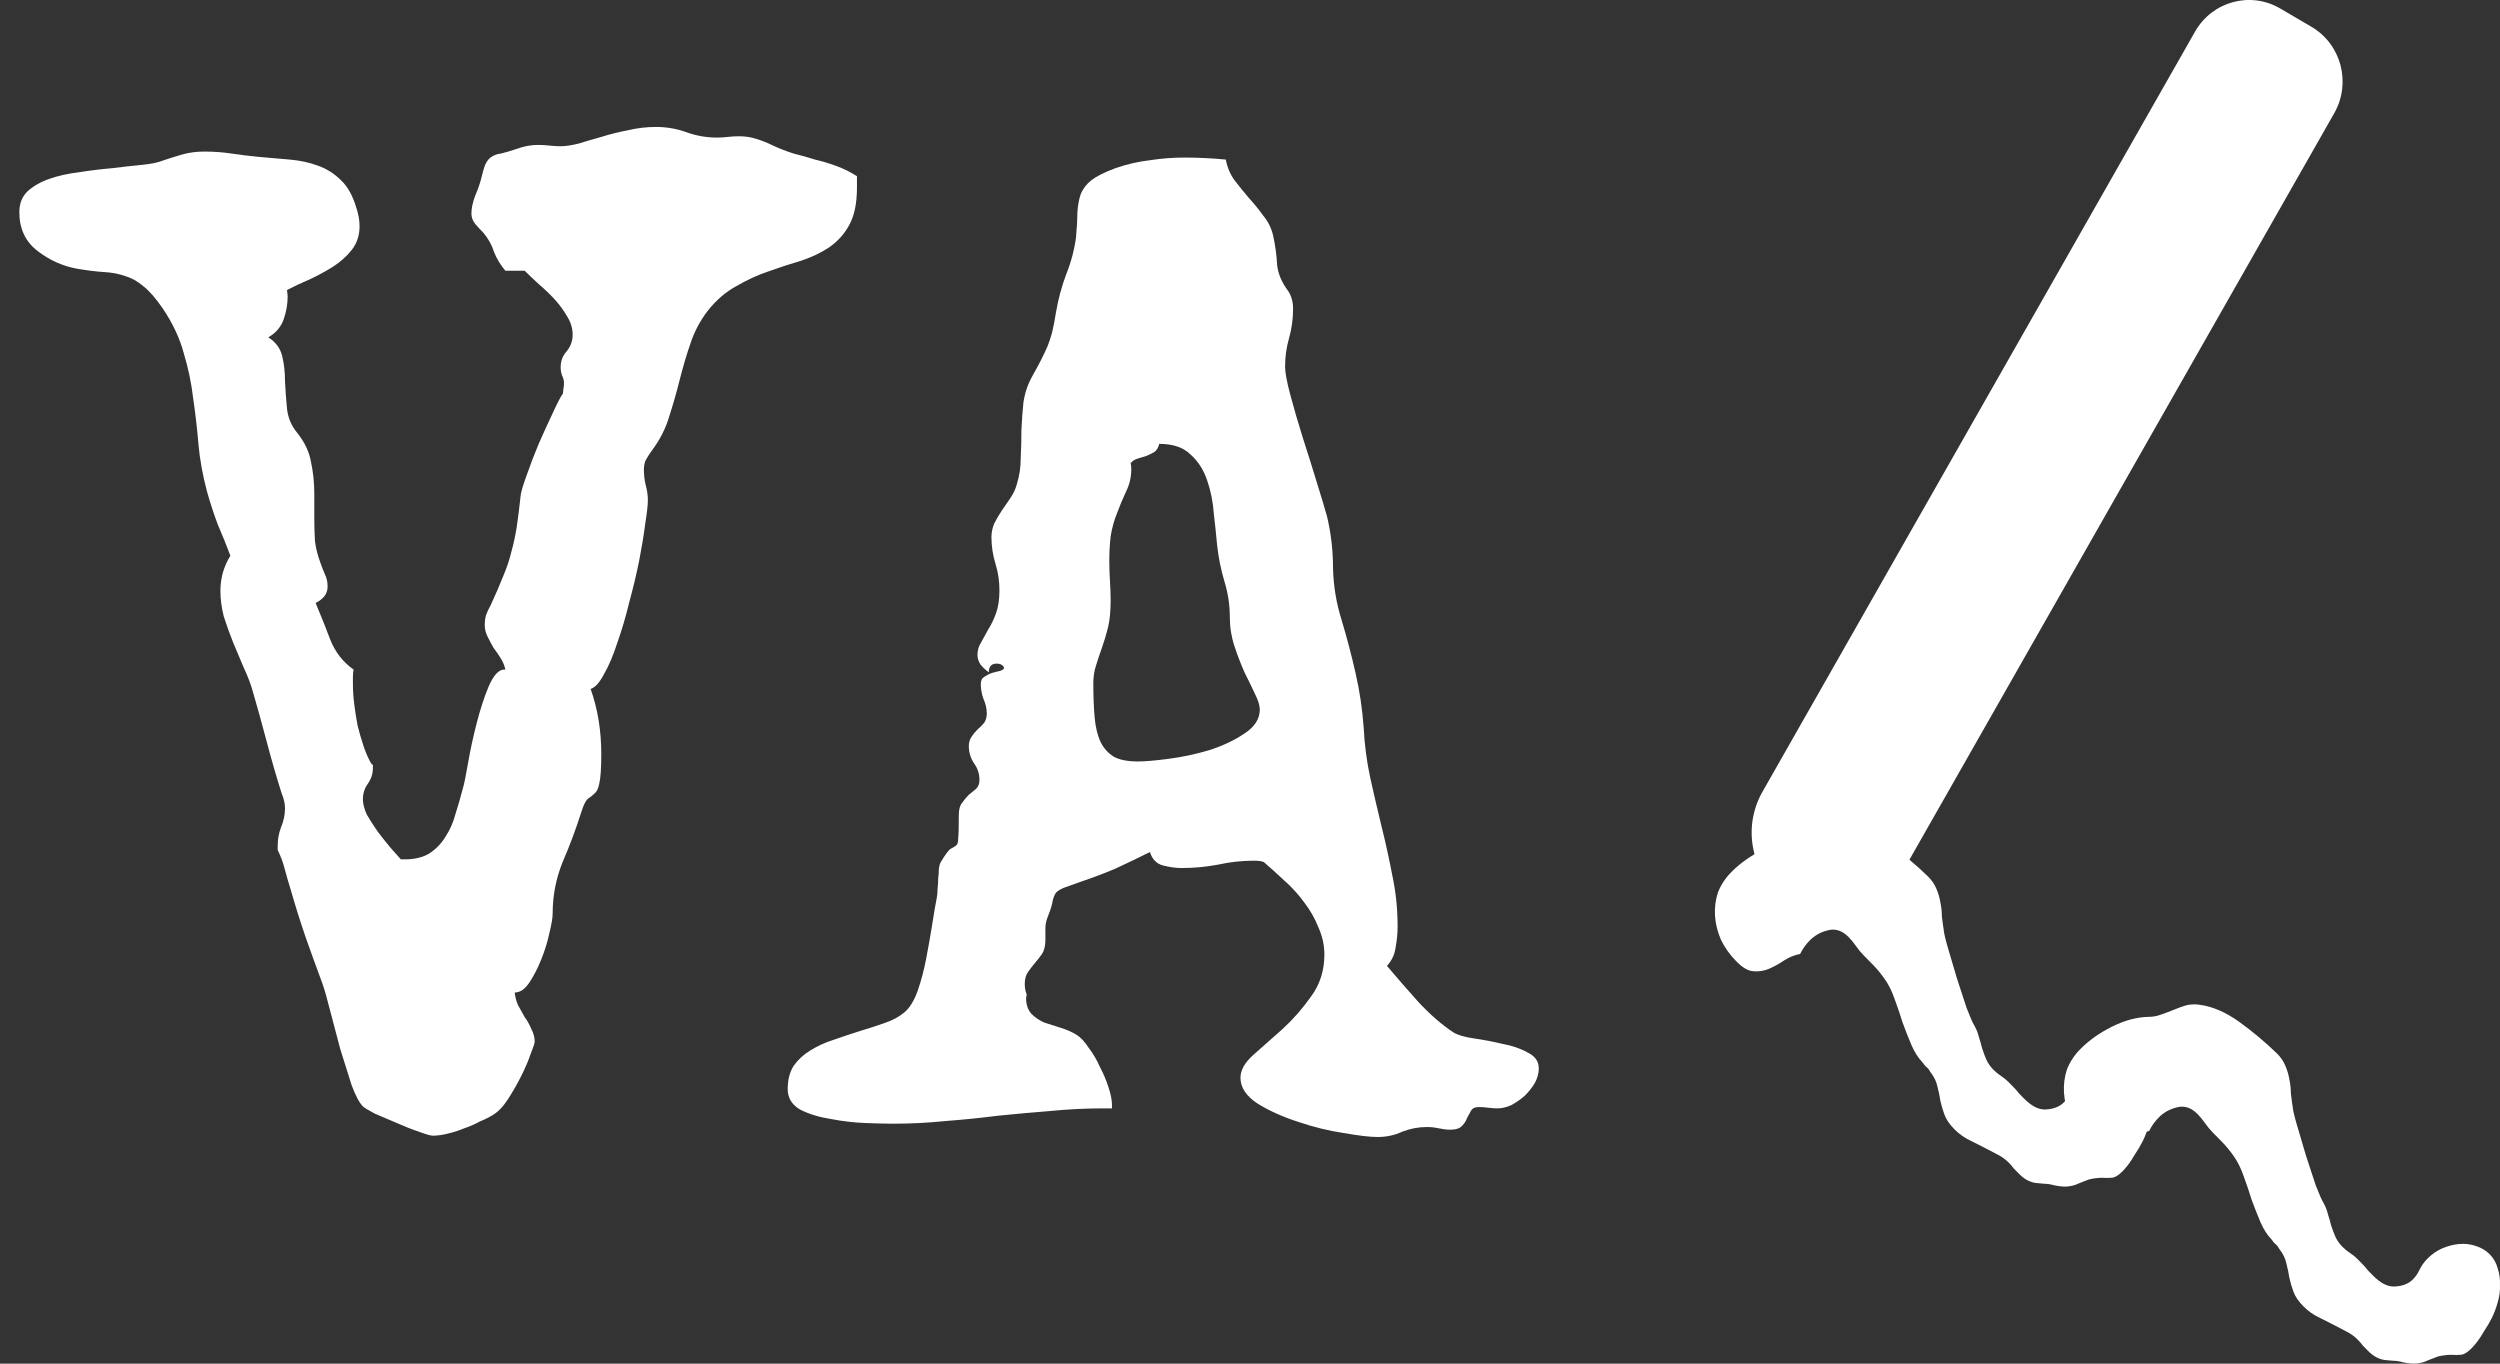 <svg width="121" height="66" viewBox="0 0 121 66" fill="none" xmlns="http://www.w3.org/2000/svg">
<rect x="0" y="0" width="121" height="66" fill="#333333" stroke="none"/>
<path d="M106.24 1.531C107.073 0.067 108.918 -0.435 110.361 0.41L111.874 1.297C113.317 2.142 113.811 4.014 112.978 5.477L92.04 42.271C90.966 44.159 88.587 44.805 86.726 43.715C84.865 42.626 84.228 40.212 85.302 38.324L106.24 1.531Z" fill="white"/>
<path d="M103.713 55.222C103.617 55.416 103.474 55.658 103.283 55.949C103.116 56.24 102.93 56.488 102.727 56.694C102.536 56.888 102.363 56.991 102.208 57.003C102.077 57.015 101.909 57.015 101.706 57.003C101.456 57.015 101.247 57.046 101.079 57.094C100.924 57.155 100.769 57.215 100.614 57.276C100.471 57.349 100.303 57.397 100.112 57.421C99.945 57.446 99.712 57.427 99.414 57.367C99.246 57.318 99.091 57.294 98.948 57.294C98.817 57.282 98.685 57.27 98.554 57.258C98.422 57.246 98.285 57.203 98.142 57.13C98.01 57.07 97.867 56.961 97.712 56.803C97.628 56.718 97.545 56.634 97.461 56.549C97.401 56.464 97.33 56.379 97.246 56.294C97.079 56.125 96.9 55.992 96.709 55.895C96.16 55.604 95.724 55.38 95.401 55.222C95.091 55.077 94.822 54.889 94.595 54.659C94.356 54.417 94.195 54.18 94.112 53.95C94.028 53.72 93.962 53.496 93.915 53.278C93.879 53.048 93.831 52.817 93.771 52.587C93.724 52.345 93.604 52.103 93.413 51.86C93.365 51.763 93.3 51.685 93.216 51.624C93.156 51.563 93.103 51.497 93.055 51.424C92.852 51.218 92.673 50.94 92.517 50.588C92.374 50.249 92.231 49.886 92.088 49.498C91.968 49.11 91.837 48.722 91.693 48.335C91.562 47.959 91.401 47.638 91.21 47.372C91.031 47.117 90.84 46.887 90.637 46.681L90.207 46.245C90.075 46.112 89.95 45.96 89.831 45.791C89.723 45.633 89.604 45.488 89.472 45.354C89.162 45.039 88.828 44.93 88.469 45.027C88.123 45.112 87.83 45.276 87.591 45.518C87.4 45.712 87.245 45.93 87.126 46.172C86.863 46.221 86.606 46.324 86.356 46.481C86.129 46.639 85.89 46.772 85.639 46.881C85.388 46.99 85.132 47.032 84.869 47.008C84.618 46.996 84.343 46.839 84.045 46.536C83.722 46.209 83.472 45.857 83.293 45.482C83.125 45.094 83.03 44.706 83.006 44.319C82.982 43.931 83.03 43.555 83.149 43.192C83.293 42.828 83.507 42.501 83.794 42.211C84.212 41.786 84.725 41.423 85.335 41.12C85.944 40.817 86.529 40.66 87.09 40.648C87.305 40.648 87.508 40.611 87.699 40.539C87.914 40.466 88.123 40.387 88.326 40.302C88.529 40.218 88.732 40.145 88.935 40.084C89.15 40.036 89.371 40.03 89.598 40.066C90.207 40.151 90.834 40.423 91.478 40.884C92.135 41.356 92.75 41.871 93.323 42.429C93.503 42.61 93.634 42.804 93.718 43.01C93.813 43.228 93.879 43.452 93.915 43.682C93.962 43.901 93.986 44.119 93.986 44.337C94.01 44.555 94.04 44.779 94.076 45.009C94.088 45.167 94.159 45.469 94.291 45.918C94.422 46.366 94.565 46.851 94.721 47.372C94.888 47.88 95.043 48.353 95.186 48.789C95.353 49.225 95.479 49.51 95.562 49.643C95.658 49.813 95.73 49.995 95.777 50.188C95.837 50.37 95.891 50.558 95.939 50.752C95.998 50.934 96.064 51.109 96.136 51.279C96.219 51.461 96.333 51.624 96.476 51.77C96.596 51.891 96.721 51.994 96.852 52.078C96.984 52.163 97.103 52.26 97.21 52.369L97.461 52.624C97.557 52.721 97.64 52.817 97.712 52.914C97.796 52.999 97.879 53.084 97.963 53.169C98.345 53.556 98.709 53.732 99.055 53.696C99.414 53.672 99.694 53.556 99.897 53.35C100.029 53.217 100.136 53.06 100.22 52.878C100.315 52.684 100.441 52.508 100.596 52.351C100.799 52.145 101.032 51.981 101.294 51.86C101.581 51.739 101.856 51.666 102.118 51.642C102.405 51.618 102.674 51.648 102.924 51.733C103.199 51.818 103.426 51.951 103.605 52.133C103.796 52.327 103.928 52.557 103.999 52.824C104.083 53.078 104.119 53.344 104.107 53.623C104.119 53.902 104.083 54.18 103.999 54.459C103.928 54.726 103.832 54.98 103.713 55.222Z" fill="white"/>
<path d="M120.604 63.791C120.508 63.984 120.365 64.227 120.174 64.518C120.007 64.808 119.822 65.057 119.618 65.263C119.427 65.457 119.254 65.559 119.099 65.572C118.968 65.584 118.8 65.584 118.597 65.572C118.347 65.584 118.138 65.614 117.971 65.662C117.815 65.723 117.66 65.784 117.505 65.844C117.362 65.917 117.194 65.965 117.003 65.99C116.836 66.014 116.603 65.996 116.305 65.935C116.138 65.887 115.982 65.862 115.839 65.862C115.708 65.85 115.576 65.838 115.445 65.826C115.314 65.814 115.176 65.772 115.033 65.699C114.902 65.638 114.758 65.529 114.603 65.372C114.519 65.287 114.436 65.202 114.352 65.117C114.293 65.032 114.221 64.948 114.137 64.863C113.97 64.693 113.791 64.56 113.6 64.463C113.051 64.172 112.615 63.948 112.292 63.791C111.982 63.645 111.713 63.458 111.486 63.227C111.247 62.985 111.086 62.749 111.003 62.519C110.919 62.288 110.853 62.064 110.806 61.846C110.77 61.616 110.722 61.386 110.662 61.156C110.615 60.913 110.495 60.671 110.304 60.429C110.256 60.332 110.191 60.253 110.107 60.193C110.047 60.132 109.994 60.065 109.946 59.992C109.743 59.787 109.564 59.508 109.408 59.157C109.265 58.817 109.122 58.454 108.979 58.066C108.859 57.678 108.728 57.291 108.585 56.903C108.453 56.528 108.292 56.206 108.101 55.94C107.922 55.686 107.731 55.455 107.528 55.249L107.098 54.813C106.966 54.68 106.841 54.529 106.722 54.359C106.614 54.202 106.495 54.056 106.363 53.923C106.053 53.608 105.719 53.499 105.36 53.596C105.014 53.681 104.721 53.844 104.483 54.086C104.292 54.28 104.136 54.498 104.017 54.741C103.754 54.789 103.497 54.892 103.247 55.05C103.02 55.207 102.781 55.34 102.53 55.449C102.279 55.558 102.023 55.601 101.76 55.577C101.509 55.564 101.234 55.407 100.936 55.104C100.614 54.777 100.363 54.426 100.184 54.05C100.016 53.662 99.921 53.275 99.897 52.887C99.873 52.499 99.921 52.124 100.04 51.76C100.184 51.397 100.399 51.07 100.685 50.779C101.103 50.355 101.617 49.991 102.226 49.688C102.835 49.386 103.42 49.228 103.981 49.216C104.196 49.216 104.399 49.18 104.59 49.107C104.805 49.034 105.014 48.956 105.217 48.871C105.42 48.786 105.623 48.713 105.826 48.653C106.041 48.604 106.262 48.598 106.489 48.635C107.098 48.719 107.725 48.992 108.37 49.452C109.026 49.925 109.641 50.44 110.215 50.997C110.394 51.179 110.525 51.373 110.609 51.578C110.704 51.797 110.77 52.021 110.806 52.251C110.853 52.469 110.877 52.687 110.877 52.905C110.901 53.123 110.931 53.347 110.967 53.578C110.979 53.735 111.05 54.038 111.182 54.486C111.313 54.934 111.456 55.419 111.612 55.94C111.779 56.449 111.934 56.921 112.077 57.358C112.245 57.794 112.37 58.078 112.454 58.212C112.549 58.381 112.621 58.563 112.669 58.757C112.728 58.938 112.782 59.126 112.83 59.32C112.889 59.502 112.955 59.678 113.027 59.847C113.11 60.029 113.224 60.193 113.367 60.338C113.487 60.459 113.612 60.562 113.743 60.647C113.875 60.732 113.994 60.828 114.102 60.938L114.352 61.192C114.448 61.289 114.531 61.386 114.603 61.483C114.687 61.568 114.77 61.652 114.854 61.737C115.236 62.125 115.6 62.3 115.946 62.264C116.305 62.24 116.585 62.125 116.788 61.919C116.92 61.786 117.027 61.628 117.111 61.446C117.206 61.252 117.332 61.077 117.487 60.919C117.69 60.713 117.923 60.55 118.186 60.429C118.472 60.307 118.747 60.235 119.009 60.211C119.296 60.186 119.565 60.217 119.816 60.301C120.09 60.386 120.317 60.52 120.496 60.701C120.687 60.895 120.819 61.125 120.89 61.392C120.974 61.646 121.01 61.913 120.998 62.191C121.01 62.47 120.974 62.749 120.89 63.027C120.819 63.294 120.723 63.548 120.604 63.791Z" fill="white"/>
<path d="M41.477 9.076C41.477 9.85 41.348 10.462 41.09 10.913C40.853 11.343 40.531 11.697 40.123 11.977C39.736 12.234 39.285 12.449 38.77 12.621C38.254 12.771 37.727 12.943 37.19 13.137C36.675 13.309 36.159 13.545 35.644 13.846C35.128 14.125 34.666 14.523 34.258 15.038C33.893 15.511 33.613 16.037 33.42 16.617C33.227 17.176 33.055 17.756 32.904 18.357C32.754 18.959 32.582 19.561 32.389 20.162C32.217 20.742 31.938 21.29 31.551 21.806C31.443 21.956 31.347 22.106 31.261 22.257C31.196 22.386 31.164 22.547 31.164 22.74C31.164 22.998 31.196 23.256 31.261 23.514C31.325 23.75 31.357 23.986 31.357 24.223C31.357 24.438 31.314 24.814 31.229 25.351C31.164 25.866 31.067 26.457 30.939 27.123C30.81 27.768 30.648 28.444 30.455 29.153C30.283 29.862 30.09 30.518 29.875 31.119C29.682 31.721 29.467 32.226 29.23 32.634C29.016 33.042 28.801 33.278 28.586 33.343C28.93 34.31 29.102 35.362 29.102 36.501C29.102 37.188 29.069 37.661 29.005 37.919C28.962 38.155 28.887 38.316 28.779 38.402C28.693 38.488 28.586 38.574 28.457 38.66C28.35 38.746 28.242 38.961 28.135 39.305C27.877 40.121 27.576 40.927 27.232 41.722C26.91 42.517 26.749 43.344 26.749 44.203C26.749 44.418 26.695 44.74 26.588 45.17C26.502 45.578 26.373 45.997 26.201 46.427C26.029 46.856 25.836 47.232 25.621 47.555C25.406 47.877 25.17 48.038 24.912 48.038C24.934 48.253 24.987 48.457 25.073 48.65C25.181 48.844 25.288 49.037 25.395 49.23C25.524 49.402 25.632 49.596 25.718 49.81C25.825 50.004 25.879 50.208 25.879 50.423C25.879 50.487 25.814 50.681 25.686 51.003C25.578 51.325 25.428 51.68 25.234 52.066C25.041 52.453 24.826 52.829 24.59 53.194C24.354 53.56 24.106 53.817 23.849 53.968C23.677 54.075 23.462 54.183 23.204 54.29C22.968 54.419 22.721 54.526 22.463 54.612C22.205 54.72 21.936 54.806 21.657 54.87C21.399 54.935 21.163 54.967 20.948 54.967C20.841 54.967 20.615 54.902 20.271 54.773C19.949 54.666 19.595 54.526 19.208 54.355C18.843 54.204 18.488 54.054 18.145 53.903C17.822 53.731 17.629 53.613 17.564 53.549C17.393 53.377 17.21 53.033 17.017 52.518C16.845 51.98 16.662 51.4 16.469 50.777C16.297 50.133 16.136 49.52 15.985 48.94C15.835 48.339 15.706 47.888 15.599 47.587C15.319 46.835 15.051 46.094 14.793 45.363C14.535 44.611 14.299 43.859 14.084 43.107C13.977 42.764 13.88 42.431 13.794 42.108C13.708 41.765 13.59 41.442 13.44 41.142V40.948C13.44 40.626 13.493 40.325 13.601 40.046C13.729 39.745 13.794 39.434 13.794 39.111C13.794 38.897 13.74 38.66 13.633 38.402C13.375 37.586 13.139 36.77 12.924 35.953C12.709 35.137 12.483 34.32 12.247 33.504C12.14 33.117 11.989 32.72 11.796 32.312C11.624 31.903 11.452 31.495 11.28 31.087C11.108 30.657 10.958 30.238 10.829 29.83C10.722 29.4 10.668 28.992 10.668 28.605C10.668 27.982 10.829 27.413 11.151 26.898C10.958 26.382 10.754 25.877 10.539 25.383C10.346 24.867 10.174 24.341 10.023 23.804C9.809 23.009 9.669 22.235 9.604 21.483C9.54 20.731 9.454 19.99 9.347 19.26C9.261 18.529 9.11 17.81 8.896 17.101C8.702 16.37 8.358 15.64 7.864 14.909C7.521 14.415 7.209 14.06 6.93 13.846C6.65 13.609 6.36 13.448 6.06 13.362C5.759 13.255 5.426 13.19 5.061 13.169C4.695 13.148 4.255 13.094 3.739 13.008C3.03 12.879 2.386 12.589 1.806 12.138C1.226 11.687 0.936 11.063 0.936 10.269C0.936 9.86 1.064 9.527 1.322 9.27C1.602 9.012 1.956 8.808 2.386 8.657C2.815 8.507 3.299 8.399 3.836 8.335C4.373 8.249 4.899 8.185 5.415 8.142C5.931 8.077 6.414 8.023 6.865 7.98C7.316 7.938 7.671 7.862 7.929 7.755C8.251 7.647 8.562 7.551 8.863 7.465C9.186 7.379 9.529 7.336 9.895 7.336C10.346 7.336 10.786 7.368 11.216 7.433C11.646 7.497 12.086 7.551 12.537 7.594C13.053 7.637 13.547 7.68 14.02 7.723C14.514 7.766 14.965 7.862 15.373 8.013C15.803 8.163 16.179 8.399 16.501 8.722C16.823 9.022 17.07 9.463 17.242 10.043C17.35 10.365 17.403 10.666 17.403 10.945C17.403 11.396 17.274 11.783 17.017 12.105C16.78 12.406 16.48 12.675 16.114 12.911C15.771 13.126 15.395 13.33 14.986 13.523C14.578 13.695 14.213 13.867 13.891 14.039L13.923 14.329C13.923 14.716 13.858 15.092 13.729 15.457C13.601 15.822 13.354 16.112 12.988 16.327C13.354 16.564 13.579 16.875 13.665 17.262C13.751 17.627 13.794 18.024 13.794 18.454C13.815 18.884 13.848 19.324 13.891 19.775C13.934 20.205 14.095 20.592 14.374 20.936C14.739 21.387 14.965 21.859 15.051 22.354C15.158 22.848 15.212 23.363 15.212 23.9V25.093C15.212 25.458 15.223 25.823 15.244 26.189C15.287 26.532 15.373 26.876 15.502 27.22C15.566 27.413 15.642 27.606 15.727 27.8C15.813 27.972 15.856 28.165 15.856 28.38C15.856 28.573 15.803 28.734 15.695 28.863C15.588 28.992 15.448 29.1 15.276 29.186C15.513 29.744 15.749 30.335 15.985 30.958C16.222 31.56 16.598 32.043 17.113 32.408C17.092 32.516 17.081 32.634 17.081 32.763C17.081 32.892 17.081 33.01 17.081 33.117C17.081 33.418 17.102 33.74 17.145 34.084C17.189 34.428 17.242 34.772 17.307 35.115C17.393 35.459 17.489 35.792 17.597 36.114C17.704 36.437 17.833 36.727 17.983 36.984L18.048 37.017V37.178C18.048 37.457 17.962 37.715 17.79 37.951C17.64 38.166 17.564 38.413 17.564 38.692C17.564 38.907 17.629 39.154 17.758 39.434C17.908 39.691 18.08 39.96 18.273 40.239C18.467 40.497 18.671 40.755 18.886 41.013C19.101 41.249 19.273 41.442 19.401 41.593H19.595C20.067 41.593 20.465 41.496 20.787 41.303C21.109 41.088 21.367 40.819 21.561 40.497C21.775 40.175 21.936 39.81 22.044 39.401C22.173 38.993 22.291 38.585 22.398 38.177C22.463 37.962 22.549 37.543 22.656 36.92C22.764 36.297 22.903 35.652 23.075 34.986C23.247 34.32 23.44 33.73 23.655 33.214C23.892 32.677 24.139 32.408 24.396 32.408H24.461C24.418 32.215 24.343 32.032 24.235 31.86C24.128 31.689 24.01 31.517 23.881 31.345C23.773 31.151 23.677 30.969 23.591 30.797C23.505 30.625 23.462 30.442 23.462 30.249C23.462 30.077 23.483 29.916 23.526 29.766C23.591 29.594 23.666 29.433 23.752 29.282C24.01 28.724 24.214 28.251 24.364 27.864C24.536 27.456 24.665 27.069 24.751 26.704C24.858 26.317 24.944 25.92 25.009 25.512C25.073 25.082 25.138 24.566 25.202 23.965C25.224 23.793 25.32 23.471 25.492 22.998C25.664 22.504 25.857 21.999 26.072 21.483C26.309 20.946 26.534 20.452 26.749 20.001C26.964 19.528 27.125 19.217 27.232 19.066V19.099C27.254 18.991 27.265 18.905 27.265 18.841C27.286 18.755 27.297 18.658 27.297 18.551C27.297 18.422 27.265 18.293 27.2 18.164C27.157 18.035 27.136 17.906 27.136 17.777C27.136 17.477 27.232 17.219 27.426 17.004C27.619 16.768 27.716 16.499 27.716 16.198C27.716 15.898 27.63 15.607 27.458 15.328C27.286 15.027 27.082 14.748 26.846 14.49C26.609 14.232 26.352 13.985 26.072 13.749C25.814 13.513 25.589 13.298 25.395 13.104H24.461C24.225 12.825 24.042 12.524 23.913 12.202C23.806 11.858 23.634 11.547 23.398 11.268C23.269 11.139 23.14 10.999 23.011 10.849C22.882 10.698 22.817 10.526 22.817 10.333C22.817 10.097 22.871 9.828 22.979 9.527C23.107 9.227 23.204 8.958 23.269 8.722C23.355 8.356 23.43 8.099 23.494 7.948C23.58 7.776 23.677 7.658 23.784 7.594C23.913 7.508 24.064 7.454 24.235 7.433C24.429 7.39 24.686 7.314 25.009 7.207C25.352 7.078 25.696 7.014 26.04 7.014C26.233 7.014 26.416 7.024 26.588 7.046C26.781 7.067 26.964 7.078 27.136 7.078C27.372 7.078 27.662 7.035 28.006 6.949C28.35 6.842 28.715 6.734 29.102 6.627C29.51 6.498 29.939 6.391 30.391 6.305C30.842 6.197 31.293 6.144 31.744 6.144C32.26 6.144 32.754 6.229 33.227 6.401C33.699 6.573 34.193 6.659 34.709 6.659C34.881 6.659 35.053 6.648 35.225 6.627C35.418 6.605 35.601 6.595 35.773 6.595C36.073 6.595 36.352 6.638 36.61 6.724C36.89 6.81 37.158 6.917 37.416 7.046C37.738 7.196 38.071 7.325 38.415 7.433C38.759 7.519 39.102 7.615 39.446 7.723C39.812 7.809 40.166 7.916 40.51 8.045C40.853 8.174 41.176 8.335 41.477 8.528V9.076Z" fill="white"/>
<path d="M74.477 51.712C74.477 51.948 74.412 52.185 74.283 52.421C74.154 52.636 73.993 52.84 73.8 53.033C73.606 53.205 73.392 53.355 73.155 53.484C72.919 53.592 72.693 53.645 72.478 53.645C72.328 53.645 72.178 53.635 72.027 53.613C71.877 53.592 71.727 53.581 71.576 53.581C71.383 53.581 71.254 53.645 71.189 53.774C71.125 53.882 71.061 54 70.996 54.129C70.953 54.258 70.878 54.376 70.77 54.483C70.663 54.612 70.47 54.677 70.19 54.677C70.019 54.677 69.836 54.655 69.643 54.612C69.449 54.569 69.256 54.548 69.062 54.548C68.654 54.548 68.257 54.623 67.87 54.773C67.505 54.945 67.107 55.031 66.678 55.031C66.312 55.031 65.765 54.967 65.034 54.838C64.304 54.73 63.562 54.548 62.81 54.29C62.08 54.054 61.435 53.764 60.877 53.42C60.318 53.055 60.039 52.636 60.039 52.163C60.039 51.798 60.243 51.433 60.651 51.067C61.081 50.681 61.554 50.262 62.069 49.81C62.585 49.338 63.047 48.812 63.455 48.231C63.885 47.651 64.1 46.975 64.1 46.201C64.1 45.75 64.003 45.31 63.81 44.88C63.638 44.45 63.412 44.053 63.133 43.688C62.853 43.301 62.531 42.946 62.166 42.624C61.822 42.302 61.489 42.001 61.167 41.722C61.06 41.679 60.898 41.657 60.684 41.657C60.103 41.657 59.523 41.722 58.943 41.851C58.363 41.958 57.783 42.012 57.203 42.012C56.902 42.012 56.591 41.969 56.269 41.883C55.968 41.797 55.764 41.582 55.656 41.238C55.098 41.518 54.539 41.786 53.98 42.044C53.422 42.28 52.852 42.495 52.273 42.688C51.907 42.817 51.639 42.914 51.467 42.978C51.316 43.043 51.198 43.118 51.112 43.204C51.048 43.29 50.994 43.419 50.951 43.591C50.93 43.763 50.855 44.01 50.726 44.332C50.64 44.547 50.597 44.74 50.597 44.912C50.597 45.084 50.597 45.277 50.597 45.492C50.597 45.772 50.543 45.997 50.435 46.169C50.328 46.319 50.21 46.47 50.081 46.62C49.974 46.749 49.866 46.889 49.759 47.039C49.651 47.19 49.598 47.383 49.598 47.619C49.598 47.812 49.63 47.984 49.694 48.135L49.662 48.296C49.662 48.618 49.748 48.876 49.92 49.069C50.092 49.241 50.296 49.381 50.532 49.488C50.79 49.574 51.059 49.66 51.338 49.746C51.617 49.832 51.864 49.94 52.079 50.068C52.294 50.197 52.498 50.412 52.691 50.713C52.906 50.992 53.089 51.304 53.239 51.648C53.411 51.97 53.551 52.303 53.658 52.647C53.766 52.969 53.819 53.248 53.819 53.484V53.645H53.4C52.541 53.645 51.682 53.688 50.822 53.774C49.984 53.839 49.147 53.914 48.309 54C47.471 54.107 46.622 54.193 45.763 54.258C44.925 54.344 44.076 54.387 43.217 54.387C42.916 54.387 42.476 54.376 41.895 54.355C41.337 54.333 40.778 54.269 40.22 54.161C39.661 54.075 39.167 53.925 38.737 53.71C38.329 53.474 38.125 53.141 38.125 52.711C38.125 52.26 38.222 51.884 38.415 51.583C38.63 51.282 38.898 51.035 39.221 50.842C39.565 50.627 39.94 50.455 40.349 50.326C40.778 50.176 41.197 50.036 41.605 49.907C42.035 49.778 42.433 49.649 42.798 49.52C43.185 49.392 43.507 49.22 43.765 49.005C44.023 48.79 44.237 48.446 44.409 47.974C44.581 47.48 44.721 46.953 44.828 46.395C44.935 45.836 45.032 45.288 45.118 44.751C45.204 44.192 45.279 43.752 45.344 43.43C45.365 43.322 45.376 43.193 45.376 43.043C45.398 42.871 45.408 42.699 45.408 42.527C45.43 42.355 45.44 42.194 45.44 42.044C45.462 41.894 45.494 41.786 45.537 41.722C45.752 41.356 45.913 41.142 46.02 41.077C46.149 41.013 46.235 40.959 46.278 40.916C46.343 40.873 46.375 40.766 46.375 40.594C46.397 40.4 46.407 40.014 46.407 39.434C46.407 39.176 46.461 38.982 46.568 38.853C46.676 38.703 46.783 38.574 46.891 38.467C47.02 38.359 47.138 38.263 47.245 38.177C47.352 38.069 47.406 37.93 47.406 37.758C47.406 37.457 47.32 37.188 47.148 36.952C46.977 36.694 46.891 36.415 46.891 36.114C46.891 35.942 46.934 35.792 47.02 35.663C47.105 35.534 47.202 35.416 47.31 35.309C47.438 35.201 47.546 35.094 47.632 34.986C47.718 34.857 47.761 34.707 47.761 34.535C47.761 34.299 47.707 34.062 47.6 33.826C47.514 33.59 47.471 33.353 47.471 33.117C47.471 32.945 47.524 32.827 47.632 32.763C47.761 32.677 47.89 32.612 48.019 32.569C48.169 32.526 48.298 32.494 48.405 32.473C48.534 32.43 48.599 32.376 48.599 32.312C48.534 32.183 48.416 32.118 48.244 32.118C47.986 32.118 47.857 32.258 47.857 32.537C47.707 32.43 47.578 32.312 47.471 32.183C47.363 32.032 47.31 31.871 47.31 31.699C47.31 31.484 47.363 31.291 47.471 31.119C47.578 30.926 47.696 30.711 47.825 30.475C47.976 30.238 48.105 29.97 48.212 29.669C48.319 29.368 48.373 29.003 48.373 28.573C48.373 28.122 48.309 27.692 48.18 27.284C48.051 26.855 47.986 26.425 47.986 25.995C47.986 25.78 48.029 25.565 48.115 25.351C48.223 25.136 48.341 24.932 48.47 24.738C48.62 24.523 48.76 24.319 48.889 24.126C49.039 23.911 49.147 23.686 49.211 23.449C49.34 23.041 49.404 22.611 49.404 22.16C49.426 21.709 49.437 21.258 49.437 20.807C49.458 20.355 49.49 19.915 49.533 19.485C49.598 19.034 49.737 18.615 49.952 18.229C50.145 17.885 50.296 17.605 50.403 17.391C50.511 17.176 50.607 16.972 50.693 16.778C50.779 16.564 50.855 16.338 50.919 16.102C50.983 15.844 51.048 15.511 51.112 15.102C51.22 14.479 51.381 13.878 51.596 13.298C51.832 12.718 51.993 12.116 52.079 11.493C52.122 11.021 52.144 10.623 52.144 10.301C52.165 9.957 52.219 9.656 52.305 9.398C52.412 9.141 52.584 8.915 52.82 8.722C53.078 8.528 53.465 8.335 53.98 8.142C54.539 7.948 55.098 7.819 55.656 7.755C56.215 7.669 56.773 7.626 57.332 7.626C57.977 7.626 58.643 7.658 59.33 7.723C59.395 8.088 59.534 8.421 59.749 8.722C59.964 9.001 60.19 9.28 60.426 9.56C60.684 9.839 60.92 10.129 61.135 10.43C61.371 10.709 61.532 11.031 61.618 11.396C61.726 11.891 61.79 12.363 61.812 12.815C61.855 13.244 62.037 13.674 62.359 14.104C62.51 14.34 62.585 14.619 62.585 14.941C62.585 15.435 62.52 15.908 62.392 16.359C62.263 16.811 62.198 17.273 62.198 17.745C62.198 18.024 62.284 18.486 62.456 19.131C62.628 19.775 62.832 20.474 63.068 21.226C63.305 21.956 63.53 22.676 63.745 23.385C63.96 24.072 64.121 24.609 64.228 24.996C64.422 25.812 64.519 26.65 64.519 27.51C64.54 28.369 64.68 29.207 64.938 30.023C65.195 30.883 65.421 31.742 65.614 32.602C65.808 33.44 65.936 34.31 66.001 35.212C66.044 36.05 66.151 36.866 66.323 37.661C66.495 38.435 66.678 39.219 66.871 40.014C67.064 40.787 67.236 41.571 67.387 42.366C67.559 43.161 67.644 43.988 67.644 44.848C67.644 45.17 67.612 45.503 67.548 45.847C67.505 46.19 67.365 46.491 67.129 46.749C67.58 47.286 68.085 47.866 68.644 48.489C69.224 49.112 69.793 49.606 70.352 49.972C70.566 50.101 70.899 50.197 71.351 50.262C71.802 50.326 72.253 50.412 72.704 50.52C73.177 50.605 73.585 50.745 73.929 50.938C74.294 51.11 74.477 51.368 74.477 51.712ZM60.974 34.342C60.974 34.148 60.898 33.901 60.748 33.601C60.598 33.278 60.426 32.924 60.232 32.537C60.06 32.15 59.899 31.731 59.749 31.28C59.599 30.829 59.523 30.356 59.523 29.862C59.523 29.282 59.438 28.713 59.266 28.154C59.094 27.574 58.976 26.994 58.911 26.414C58.868 25.941 58.815 25.426 58.75 24.867C58.707 24.287 58.6 23.75 58.428 23.256C58.256 22.74 57.987 22.321 57.622 21.999C57.278 21.655 56.773 21.483 56.107 21.483C56.065 21.655 55.989 21.784 55.882 21.87C55.774 21.935 55.645 21.999 55.495 22.064C55.366 22.106 55.227 22.149 55.076 22.192C54.926 22.235 54.808 22.311 54.722 22.418C54.743 22.482 54.754 22.579 54.754 22.708C54.754 23.095 54.668 23.46 54.496 23.804C54.346 24.126 54.206 24.459 54.077 24.803C53.927 25.168 53.819 25.555 53.755 25.963C53.712 26.35 53.69 26.736 53.69 27.123C53.69 27.467 53.701 27.8 53.723 28.122C53.744 28.444 53.755 28.767 53.755 29.089C53.755 29.583 53.712 30.013 53.626 30.378C53.54 30.722 53.443 31.044 53.336 31.345C53.228 31.645 53.132 31.936 53.046 32.215C52.96 32.473 52.917 32.752 52.917 33.053C52.917 33.697 52.938 34.256 52.981 34.728C53.024 35.201 53.121 35.599 53.272 35.921C53.422 36.222 53.637 36.458 53.916 36.63C54.195 36.78 54.582 36.855 55.076 36.855C55.42 36.855 55.914 36.812 56.559 36.727C57.225 36.641 57.88 36.501 58.524 36.308C59.19 36.093 59.76 35.824 60.232 35.502C60.727 35.18 60.974 34.793 60.974 34.342Z" fill="white"/>
</svg>
